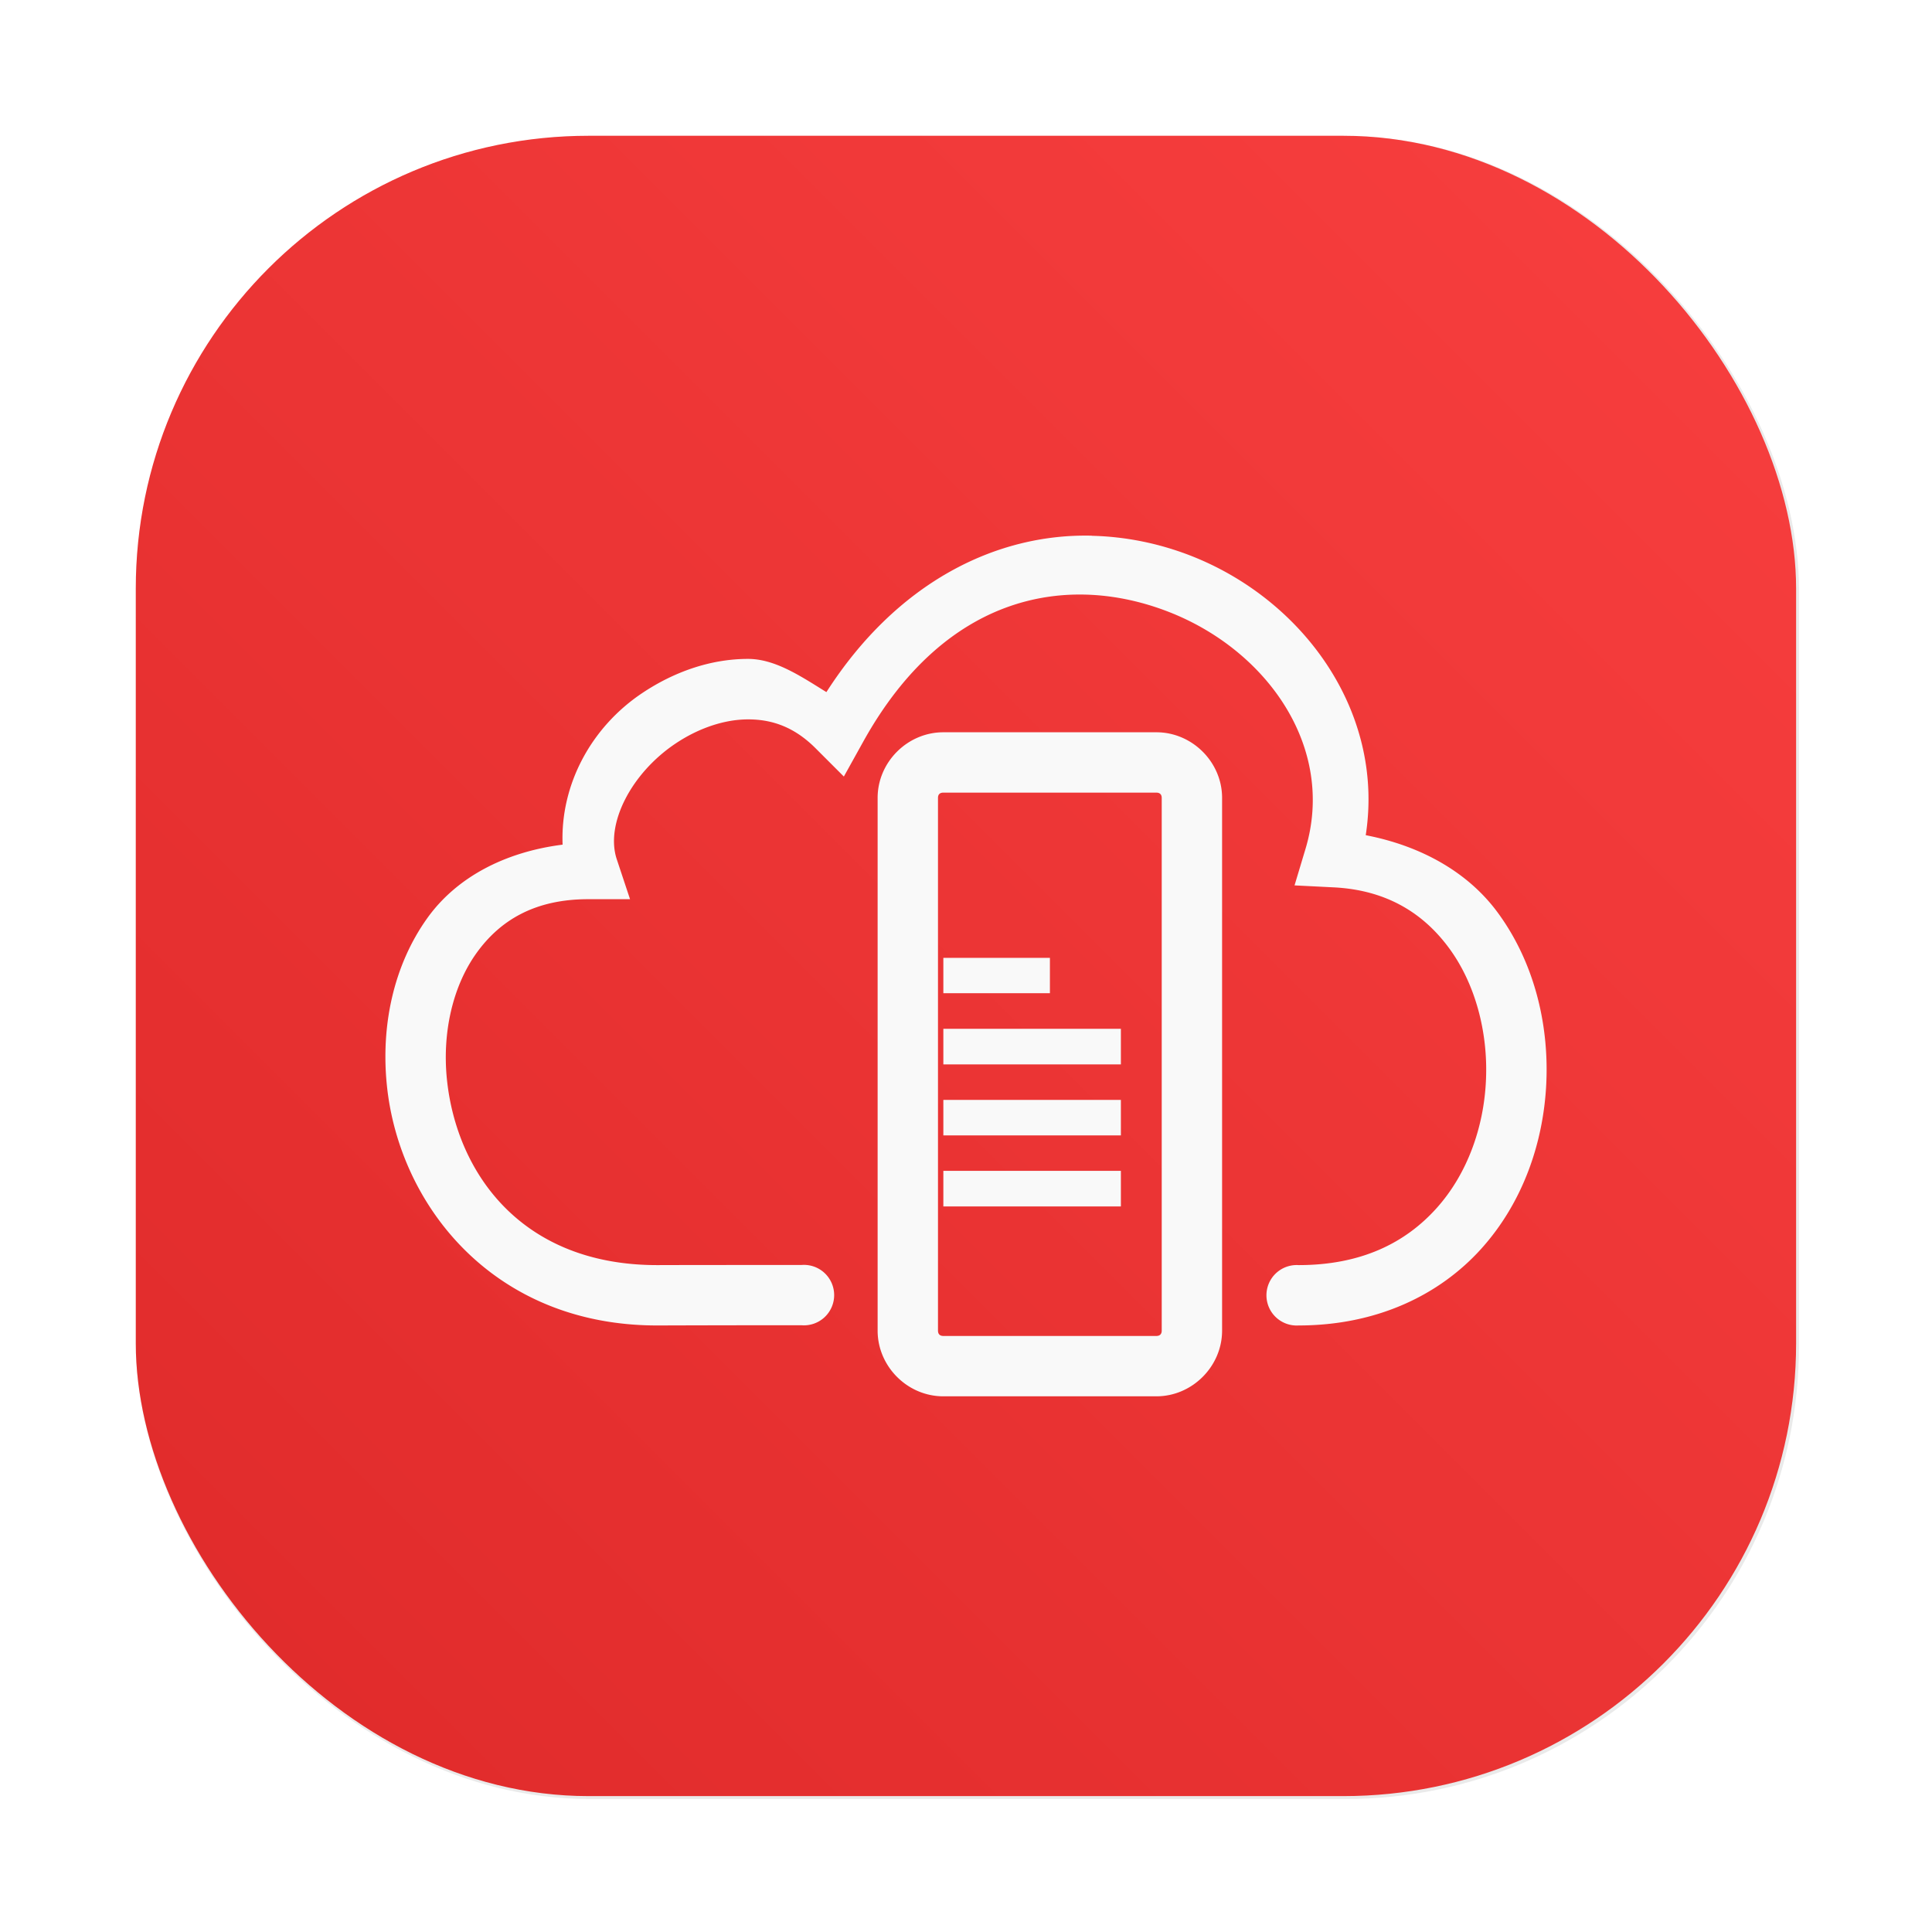 <?xml version="1.0" encoding="UTF-8"?>
<svg width="64" height="64" version="1.1" viewBox="0 0 16.933 16.933" xmlns="http://www.w3.org/2000/svg" xmlns:cc="http://creativecommons.org/ns#" xmlns:dc="http://purl.org/dc/elements/1.1/" xmlns:rdf="http://www.w3.org/1999/02/22-rdf-syntax-ns#">
 <defs>
  <filter id="filter1057" x="-.027" y="-.027" width="1.054" height="1.054" color-interpolation-filters="sRGB">
   <feGaussianBlur stdDeviation="0.619"/>
  </filter>
  <linearGradient id="linearGradient1053" x1="-127" x2="-72" y1="60" y2="5" gradientTransform="matrix(.265 0 0 .265 34.792 -.135)" gradientUnits="userSpaceOnUse">
   <stop stop-color="#df2a2a" offset="0"/>
   <stop stop-color="#f83f3f" offset="1"/>
  </linearGradient>
 </defs>
 <rect transform="matrix(.265 0 0 .265 -6e-5 -6.0163e-5)" x="4.5" y="4.5" width="55" height="55" ry="15" fill="#141414" filter="url(#filter1057)" opacity=".3" stroke-linecap="round" stroke-width="2.744"/>
 <rect x="1.19" y="1.19" width="14.552" height="14.552" ry="3.969" fill="url(#linearGradient1053)" stroke-linecap="round" stroke-width=".726"/>
 <path d="m9.569 4.695c-0.834-0.02-1.706 0.404-2.326 1.371-0.223-0.138-0.448-0.291-0.687-0.291-0.335 0-0.655 0.118-0.925 0.298-0.453 0.302-0.721 0.808-0.7 1.33-0.506 0.064-0.93 0.286-1.186 0.644-0.296 0.414-0.408 0.943-0.354 1.467 0.107 1.047 0.933 2.108 2.378 2.103 0.32-1e-3 0.724-0.002 1.254-0.002a0.265 0.265 0 1 0 0-0.528c-0.53 0-0.934-4.3e-5 -1.255 0.001-1.195 0.004-1.766-0.805-1.851-1.628-0.042-0.412 0.052-0.817 0.258-1.105 0.206-0.288 0.511-0.474 0.98-0.474h0.367l-0.116-0.349c-0.103-0.308 0.125-0.756 0.519-1.018 0.197-0.131 0.422-0.209 0.632-0.209 0.209 0 0.404 0.066 0.591 0.253l0.248 0.248 0.17-0.306c0.726-1.307 1.802-1.475 2.67-1.14 0.868 0.335 1.472 1.189 1.207 2.077l-0.097 0.323 0.338 0.017c0.468 0.022 0.792 0.227 1.018 0.535 0.226 0.308 0.34 0.729 0.322 1.149-0.017 0.419-0.165 0.83-0.434 1.129s-0.653 0.498-1.209 0.498a0.265 0.265 0 1 0 0 0.529c0.689 0 1.239-0.269 1.603-0.674 0.364-0.405 0.547-0.933 0.569-1.461 0.022-0.528-0.116-1.061-0.425-1.482-0.26-0.355-0.672-0.586-1.158-0.68 0.167-1.081-0.548-2.069-1.543-2.453-0.27-0.104-0.56-0.164-0.857-0.171zm-1.301 1.723c-0.314 0-0.576 0.261-0.576 0.575v4.669c0 0.314 0.261 0.576 0.576 0.576h1.867c0.314 0 0.576-0.262 0.576-0.576v-4.669c0-0.314-0.262-0.575-0.576-0.575zm0 0.529h1.867c0.03 0 0.047 0.016 0.047 0.046v4.669c0 0.03-0.016 0.047-0.047 0.047h-1.867c-0.03 0-0.047-0.016-0.047-0.047v-4.669c0-0.03 0.016-0.046 0.047-0.046zm0 1.448v0.31h0.934v-0.31zm0 0.622v0.312h1.556v-0.312zm0 0.623v0.311h1.556v-0.311zm0 0.622v0.312h1.556v-0.312z" color="#000000" color-rendering="auto" dominant-baseline="auto" fill="#f9f9f9" image-rendering="auto" shape-rendering="auto" solid-color="#000000" style="font-feature-settings:normal;font-variant-alternates:normal;font-variant-caps:normal;font-variant-ligatures:normal;font-variant-numeric:normal;font-variant-position:normal;isolation:auto;mix-blend-mode:normal;shape-padding:0;text-decoration-color:#000000;text-decoration-line:none;text-decoration-style:solid;text-indent:0;text-orientation:mixed;text-transform:none;white-space:normal"/>
</svg>
